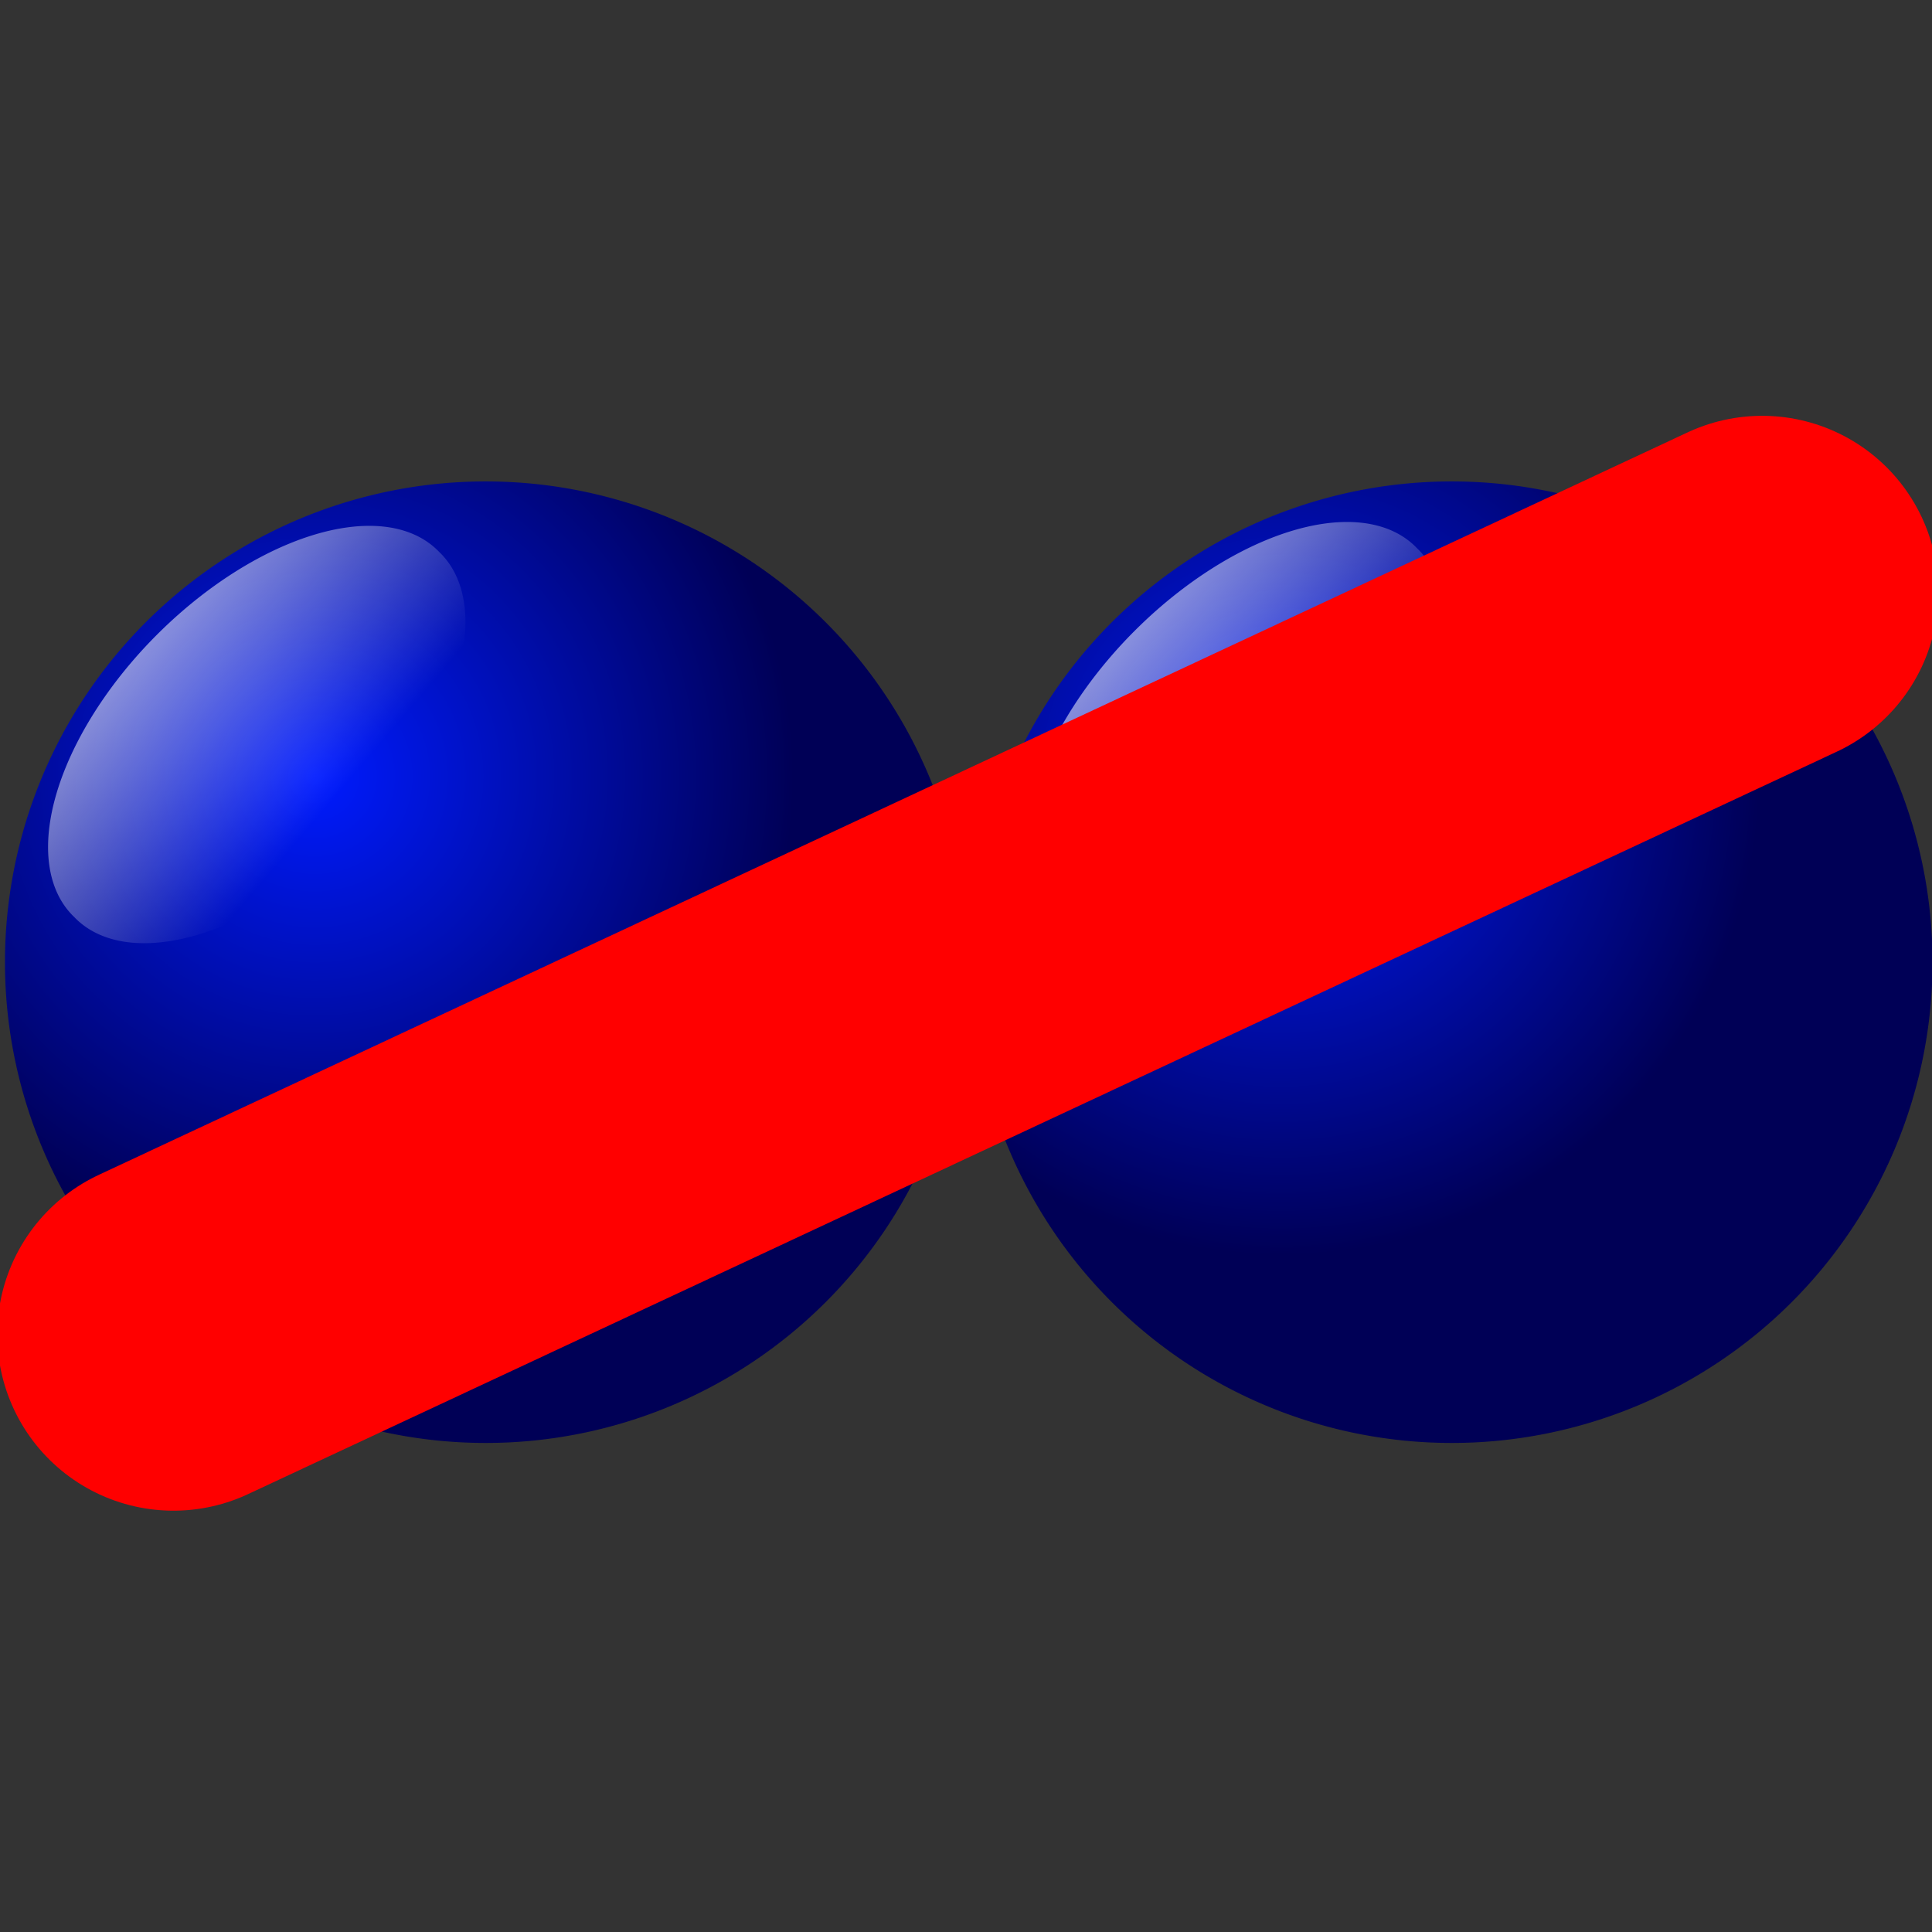 <?xml version="1.0" encoding="UTF-8" standalone="no"?>
<!-- Created with Inkscape (http://www.inkscape.org/) -->

<svg
   xmlns:dc="http://purl.org/dc/elements/1.1/"
   xmlns:cc="http://creativecommons.org/ns#"
   xmlns:rdf="http://www.w3.org/1999/02/22-rdf-syntax-ns#"
   xmlns:svg="http://www.w3.org/2000/svg"
   xmlns="http://www.w3.org/2000/svg"
   xmlns:xlink="http://www.w3.org/1999/xlink"
   xmlns:sodipodi="http://sodipodi.sourceforge.net/DTD/sodipodi-0.dtd"
   xmlns:inkscape="http://www.inkscape.org/namespaces/inkscape"
   width="64px"
   height="64px"
   id="svg3809"
   version="1.1"
   inkscape:version="0.48.4 r9939"
   inkscape:export-filename="/mnt/Personal/Projects/QTProjects/CodeBreak/CodeBreak/icons/same_color_1.png"
   inkscape:export-xdpi="90"
   inkscape:export-ydpi="90"
   sodipodi:docname="twoPegs.svg">
  <rect width="100%" height="100%" fill="#333333" stroke="none"/>
  <defs
     id="defs3811">
    <radialGradient
       inkscape:collect="always"
       xlink:href="#radialGradient4108"
       id="radialGradient3003"
       gradientUnits="userSpaceOnUse"
       cx="262.05"
       cy="421.87"
       r="223.36"
       gradientTransform="translate(56.965,-26.984)" />
    <radialGradient
       id="radialGradient4108"
       gradientUnits="userSpaceOnUse"
       cy="421.87"
       cx="262.05"
       r="223.36">
      <stop
         id="stop4104"
         stop-color="#f00"
         offset="0"
         style="stop-color:#001bff;stop-opacity:1;" />
      <stop
         id="stop4106"
         stop-color="#560000"
         offset="1"
         style="stop-color:#000056;stop-opacity:1;" />
    </radialGradient>
    <radialGradient
       r="223.36"
       cy="421.87"
       cx="262.05"
       gradientTransform="matrix(0.07,0,0,0.07,1.2,3.661)"
       gradientUnits="userSpaceOnUse"
       id="radialGradient3807"
       xlink:href="#radialGradient4108"
       inkscape:collect="always" />
    <radialGradient
       id="radialGradient4108-0"
       gradientUnits="userSpaceOnUse"
       cy="421.87"
       cx="262.05"
       r="223.36">
      <stop
         id="stop4104-6"
         stop-color="#f00"
         offset="0" />
      <stop
         id="stop4106-0"
         stop-color="#560000"
         offset="1" />
    </radialGradient>
    <linearGradient
       id="linearGradient4120"
       y2="394.88"
       gradientUnits="userSpaceOnUse"
       x2="457.54"
       gradientTransform="matrix(1,0,0,0.833,0,68.534)"
       y1="183.3"
       x1="440.73">
      <stop
         id="stop4116"
         stop-color="#fff"
         offset="0" />
      <stop
         id="stop4118"
         stop-color="#fff"
         stop-opacity="0"
         offset="1" />
    </linearGradient>
    <linearGradient
       id="linearGradient4144"
       y2="520.18"
       gradientUnits="userSpaceOnUse"
       x2="440.73"
       gradientTransform="matrix(0.819,0,0,1.063,79.68,-38.674)"
       y1="321.15"
       x1="440.73">
      <stop
         id="stop4140"
         stop-color="#500"
         offset="0" />
      <stop
         id="stop4142"
         stop-opacity="0"
         offset="1" />
    </linearGradient>
    <linearGradient
       y2="520.18"
       x2="440.73"
       y1="321.15"
       x1="440.73"
       gradientTransform="matrix(0.819,0,0,1.063,79.68,-38.674)"
       gradientUnits="userSpaceOnUse"
       id="linearGradient3933"
       xlink:href="#linearGradient4144"
       inkscape:collect="always" />
    <linearGradient
       inkscape:collect="always"
       xlink:href="#linearGradient4144"
       id="linearGradient3969"
       gradientUnits="userSpaceOnUse"
       gradientTransform="matrix(0.035,0,0,0.035,35.388,13.03)"
       x1="440.73"
       y1="321.15"
       x2="440.73"
       y2="520.18" />
    <linearGradient
       inkscape:collect="always"
       xlink:href="#linearGradient4120"
       id="linearGradient3972"
       gradientUnits="userSpaceOnUse"
       gradientTransform="matrix(0.062,0,0,0.062,23.189,-15.897)"
       x1="440.73"
       y1="183.3"
       x2="457.54"
       y2="394.88" />
    <radialGradient
       inkscape:collect="always"
       xlink:href="#radialGradient4108-0"
       id="radialGradient3975"
       gradientUnits="userSpaceOnUse"
       cx="262.05"
       cy="421.87"
       r="223.36"
       gradientTransform="matrix(0.062,0,0,0.062,29.444,-16.83)" />
    <radialGradient
       inkscape:collect="always"
       xlink:href="#radialGradient4108-3"
       id="radialGradient3003-0"
       gradientUnits="userSpaceOnUse"
       cx="262.05"
       cy="421.87"
       r="223.36"
       gradientTransform="translate(56.965,-26.984)" />
    <radialGradient
       id="radialGradient4108-3"
       gradientUnits="userSpaceOnUse"
       cy="421.87"
       cx="262.05"
       r="223.36">
      <stop
         id="stop4104-8"
         stop-color="#f00"
         offset="0"
         style="stop-color:#001bff;stop-opacity:1;" />
      <stop
         id="stop4106-5"
         stop-color="#560000"
         offset="1"
         style="stop-color:#000056;stop-opacity:1;" />
    </radialGradient>
    <linearGradient
       inkscape:collect="always"
       xlink:href="#linearGradient4120-1"
       id="linearGradient3000"
       gradientUnits="userSpaceOnUse"
       gradientTransform="matrix(1,0,0,1,-43.474,-11.991)"
       x1="440.73"
       y1="183.3"
       x2="457.54"
       y2="394.88" />
    <linearGradient
       id="linearGradient4120-1"
       y2="394.88"
       gradientUnits="userSpaceOnUse"
       x2="457.54"
       gradientTransform="matrix(1,0,0,0.833,0,68.534)"
       y1="183.3"
       x1="440.73">
      <stop
         id="stop4116-8"
         stop-color="#fff"
         offset="0" />
      <stop
         id="stop4118-3"
         stop-color="#fff"
         stop-opacity="0"
         offset="1" />
    </linearGradient>
    <linearGradient
       y2="394.88"
       x2="457.54"
       y1="183.3"
       x1="440.73"
       gradientTransform="matrix(1,0,0,1,-43.474,-11.991)"
       gradientUnits="userSpaceOnUse"
       id="linearGradient4006"
       xlink:href="#linearGradient4120-1"
       inkscape:collect="always" />
    <radialGradient
       inkscape:collect="always"
       xlink:href="#radialGradient4108-0"
       id="radialGradient4037"
       gradientUnits="userSpaceOnUse"
       gradientTransform="matrix(0.062,0,0,0.062,78.684,0.14)"
       cx="262.05"
       cy="421.87"
       r="223.36" />
    <radialGradient
       inkscape:collect="always"
       xlink:href="#radialGradient4108-3-1"
       id="radialGradient3003-0-3"
       gradientUnits="userSpaceOnUse"
       cx="262.05"
       cy="421.87"
       r="223.36"
       gradientTransform="translate(56.965,-26.984)" />
    <radialGradient
       id="radialGradient4108-3-1"
       gradientUnits="userSpaceOnUse"
       cy="421.87"
       cx="262.05"
       r="223.36">
      <stop
         id="stop4104-8-6"
         stop-color="#f00"
         offset="0"
         style="stop-color:#001bff;stop-opacity:1;" />
      <stop
         id="stop4106-5-0"
         stop-color="#560000"
         offset="1"
         style="stop-color:#000056;stop-opacity:1;" />
    </radialGradient>
    <linearGradient
       y2="394.88"
       x2="457.54"
       y1="183.3"
       x1="440.73"
       gradientTransform="matrix(1,0,0,1,-43.474,-11.991)"
       gradientUnits="userSpaceOnUse"
       id="linearGradient4006-1"
       xlink:href="#linearGradient4120-1-1"
       inkscape:collect="always" />
    <linearGradient
       id="linearGradient4120-1-1"
       y2="394.88"
       gradientUnits="userSpaceOnUse"
       x2="457.54"
       gradientTransform="matrix(1,0,0,0.833,0,68.534)"
       y1="183.3"
       x1="440.73">
      <stop
         id="stop4116-8-6"
         stop-color="#fff"
         offset="0" />
      <stop
         id="stop4118-3-6"
         stop-color="#fff"
         stop-opacity="0"
         offset="1" />
    </linearGradient>
    <linearGradient
       y2="394.88"
       x2="457.54"
       y1="183.3"
       x1="440.73"
       gradientTransform="matrix(1,0,0,1,-43.474,-11.991)"
       gradientUnits="userSpaceOnUse"
       id="linearGradient4063"
       xlink:href="#linearGradient4120-1-1"
       inkscape:collect="always" />
    <radialGradient
       inkscape:collect="always"
       xlink:href="#radialGradient4108-3-6"
       id="radialGradient3003-0-5"
       gradientUnits="userSpaceOnUse"
       cx="262.05"
       cy="421.87"
       r="223.36"
       gradientTransform="translate(56.965,-26.984)" />
    <radialGradient
       id="radialGradient4108-3-6"
       gradientUnits="userSpaceOnUse"
       cy="421.87"
       cx="262.05"
       r="223.36">
      <stop
         id="stop4104-8-0"
         stop-color="#f00"
         offset="0"
         style="stop-color:#001bff;stop-opacity:1;" />
      <stop
         id="stop4106-5-9"
         stop-color="#560000"
         offset="1"
         style="stop-color:#000056;stop-opacity:1;" />
    </radialGradient>
    <linearGradient
       y2="394.88"
       x2="457.54"
       y1="183.3"
       x1="440.73"
       gradientTransform="matrix(1,0,0,1,-43.474,-11.991)"
       gradientUnits="userSpaceOnUse"
       id="linearGradient4006-3"
       xlink:href="#linearGradient4120-1-0"
       inkscape:collect="always" />
    <linearGradient
       id="linearGradient4120-1-0"
       y2="394.88"
       gradientUnits="userSpaceOnUse"
       x2="457.54"
       gradientTransform="matrix(1,0,0,0.833,0,68.534)"
       y1="183.3"
       x1="440.73">
      <stop
         id="stop4116-8-4"
         stop-color="#fff"
         offset="0" />
      <stop
         id="stop4118-3-1"
         stop-color="#fff"
         stop-opacity="0"
         offset="1" />
    </linearGradient>
    <linearGradient
       y2="394.88"
       x2="457.54"
       y1="183.3"
       x1="440.73"
       gradientTransform="matrix(1,0,0,1,-43.474,-11.991)"
       gradientUnits="userSpaceOnUse"
       id="linearGradient4115"
       xlink:href="#linearGradient4120-1-0"
       inkscape:collect="always" />
    <radialGradient
       inkscape:collect="always"
       xlink:href="#radialGradient4108-3"
       id="radialGradient4154"
       gradientUnits="userSpaceOnUse"
       gradientTransform="translate(56.965,-26.984)"
       cx="262.05"
       cy="421.87"
       r="223.36" />
    <linearGradient
       inkscape:collect="always"
       xlink:href="#linearGradient4120-1"
       id="linearGradient4156"
       gradientUnits="userSpaceOnUse"
       gradientTransform="matrix(1,0,0,1,-43.474,-11.991)"
       x1="440.73"
       y1="183.3"
       x2="457.54"
       y2="394.88" />
    <radialGradient
       inkscape:collect="always"
       xlink:href="#radialGradient4108-3-6"
       id="radialGradient4158"
       gradientUnits="userSpaceOnUse"
       gradientTransform="translate(56.965,-26.984)"
       cx="262.05"
       cy="421.87"
       r="223.36" />
    <linearGradient
       inkscape:collect="always"
       xlink:href="#linearGradient4120-1-0"
       id="linearGradient4160"
       gradientUnits="userSpaceOnUse"
       gradientTransform="matrix(1,0,0,1,-43.474,-11.991)"
       x1="440.73"
       y1="183.3"
       x2="457.54"
       y2="394.88" />
    <radialGradient
       inkscape:collect="always"
       xlink:href="#radialGradient4108-3-6"
       id="radialGradient4168"
       gradientUnits="userSpaceOnUse"
       gradientTransform="translate(56.965,-26.984)"
       cx="262.05"
       cy="421.87"
       r="223.36" />
    <linearGradient
       inkscape:collect="always"
       xlink:href="#linearGradient4120-1-0"
       id="linearGradient4170"
       gradientUnits="userSpaceOnUse"
       gradientTransform="matrix(1,0,0,1,-43.474,-11.991)"
       x1="440.73"
       y1="183.3"
       x2="457.54"
       y2="394.88" />
    <radialGradient
       inkscape:collect="always"
       xlink:href="#radialGradient4108-3"
       id="radialGradient4172"
       gradientUnits="userSpaceOnUse"
       gradientTransform="translate(56.965,-26.984)"
       cx="262.05"
       cy="421.87"
       r="223.36" />
    <linearGradient
       inkscape:collect="always"
       xlink:href="#linearGradient4120-1"
       id="linearGradient4174"
       gradientUnits="userSpaceOnUse"
       gradientTransform="matrix(1,0,0,1,-43.474,-11.991)"
       x1="440.73"
       y1="183.3"
       x2="457.54"
       y2="394.88" />
    <linearGradient
       inkscape:collect="always"
       xlink:href="#linearGradient4120"
       id="linearGradient4176"
       gradientUnits="userSpaceOnUse"
       gradientTransform="matrix(0.062,0,0,0.062,23.189,10.453)"
       x1="440.73"
       y1="183.3"
       x2="457.54"
       y2="394.88" />
    <linearGradient
       inkscape:collect="always"
       xlink:href="#linearGradient4120"
       id="linearGradient3054"
       gradientUnits="userSpaceOnUse"
       gradientTransform="matrix(0.062,0,0,0.062,23.189,10.453)"
       x1="440.73"
       y1="183.3"
       x2="457.54"
       y2="394.88" />
    <radialGradient
       inkscape:collect="always"
       xlink:href="#radialGradient4108-3"
       id="radialGradient3064"
       gradientUnits="userSpaceOnUse"
       gradientTransform="translate(56.965,-26.984)"
       cx="262.05"
       cy="421.87"
       r="223.36" />
    <linearGradient
       inkscape:collect="always"
       xlink:href="#linearGradient4120-1"
       id="linearGradient3066"
       gradientUnits="userSpaceOnUse"
       gradientTransform="matrix(1,0,0,1,-43.474,-11.991)"
       x1="440.73"
       y1="183.3"
       x2="457.54"
       y2="394.88" />
    <linearGradient
       inkscape:collect="always"
       xlink:href="#linearGradient4120-1"
       id="linearGradient3069"
       gradientUnits="userSpaceOnUse"
       gradientTransform="matrix(0.05,-0.05,0.05,0.05,-31.158,29.109)"
       x1="440.73"
       y1="183.3"
       x2="457.54"
       y2="394.88" />
    <radialGradient
       inkscape:collect="always"
       xlink:href="#radialGradient4108-3"
       id="radialGradient3072"
       gradientUnits="userSpaceOnUse"
       gradientTransform="matrix(0.071,0,0,0.071,-8.172,-4.233)"
       cx="262.05"
       cy="421.87"
       r="223.36" />
    <radialGradient
       inkscape:collect="always"
       xlink:href="#radialGradient4108-3-6"
       id="radialGradient3074"
       gradientUnits="userSpaceOnUse"
       gradientTransform="translate(56.965,-26.984)"
       cx="262.05"
       cy="421.87"
       r="223.36" />
    <linearGradient
       inkscape:collect="always"
       xlink:href="#linearGradient4120-1-0"
       id="linearGradient3076"
       gradientUnits="userSpaceOnUse"
       gradientTransform="matrix(1,0,0,1,-43.474,-11.991)"
       x1="440.73"
       y1="183.3"
       x2="457.54"
       y2="394.88" />
    <linearGradient
       inkscape:collect="always"
       xlink:href="#linearGradient4120-1-0"
       id="linearGradient3079"
       gradientUnits="userSpaceOnUse"
       gradientTransform="matrix(0.05,-0.05,0.05,0.05,1.229,28.981)"
       x1="440.73"
       y1="183.3"
       x2="457.54"
       y2="394.88" />
    <radialGradient
       inkscape:collect="always"
       xlink:href="#radialGradient4108-3-6"
       id="radialGradient3082"
       gradientUnits="userSpaceOnUse"
       gradientTransform="matrix(0.071,0,0,0.071,23.829,-4.233)"
       cx="262.05"
       cy="421.87"
       r="223.36" />
    <linearGradient
       inkscape:collect="always"
       xlink:href="#linearGradient4120"
       id="linearGradient3092"
       gradientUnits="userSpaceOnUse"
       gradientTransform="matrix(0.062,0,0,0.062,23.189,10.453)"
       x1="440.73"
       y1="183.3"
       x2="457.54"
       y2="394.88" />
    <radialGradient
       inkscape:collect="always"
       xlink:href="#radialGradient4108-3"
       id="radialGradient3094"
       gradientUnits="userSpaceOnUse"
       gradientTransform="matrix(0.071,0,0,0.071,-8.172,-4.233)"
       cx="262.05"
       cy="421.87"
       r="223.36" />
    <linearGradient
       inkscape:collect="always"
       xlink:href="#linearGradient4120-1"
       id="linearGradient3096"
       gradientUnits="userSpaceOnUse"
       gradientTransform="matrix(0.05,-0.05,0.05,0.05,-31.158,29.109)"
       x1="440.73"
       y1="183.3"
       x2="457.54"
       y2="394.88" />
    <radialGradient
       inkscape:collect="always"
       xlink:href="#radialGradient4108-3-6"
       id="radialGradient3098"
       gradientUnits="userSpaceOnUse"
       gradientTransform="matrix(0.071,0,0,0.071,23.829,-4.233)"
       cx="262.05"
       cy="421.87"
       r="223.36" />
    <linearGradient
       inkscape:collect="always"
       xlink:href="#linearGradient4120-1-0"
       id="linearGradient3100"
       gradientUnits="userSpaceOnUse"
       gradientTransform="matrix(0.05,-0.05,0.05,0.05,1.229,28.981)"
       x1="440.73"
       y1="183.3"
       x2="457.54"
       y2="394.88" />
    <linearGradient
       inkscape:collect="always"
       xlink:href="#linearGradient4120-1-0"
       id="linearGradient3104"
       gradientUnits="userSpaceOnUse"
       gradientTransform="matrix(0.05,-0.05,0.05,0.05,1.229,28.981)"
       x1="440.73"
       y1="183.3"
       x2="457.54"
       y2="394.88" />
    <radialGradient
       inkscape:collect="always"
       xlink:href="#radialGradient4108-3-6"
       id="radialGradient3107"
       gradientUnits="userSpaceOnUse"
       gradientTransform="matrix(0.071,0,0,0.071,23.829,-4.233)"
       cx="262.05"
       cy="421.87"
       r="223.36" />
    <linearGradient
       inkscape:collect="always"
       xlink:href="#linearGradient4120-1"
       id="linearGradient3110"
       gradientUnits="userSpaceOnUse"
       gradientTransform="matrix(0.05,-0.05,0.05,0.05,-31.158,29.109)"
       x1="440.73"
       y1="183.3"
       x2="457.54"
       y2="394.88" />
    <radialGradient
       inkscape:collect="always"
       xlink:href="#radialGradient4108-3"
       id="radialGradient3113"
       gradientUnits="userSpaceOnUse"
       gradientTransform="matrix(0.071,0,0,0.071,-8.172,-4.233)"
       cx="262.05"
       cy="421.87"
       r="223.36" />
    <linearGradient
       inkscape:collect="always"
       xlink:href="#linearGradient4120"
       id="linearGradient3116"
       gradientUnits="userSpaceOnUse"
       gradientTransform="matrix(0.062,0,0,0.062,23.189,10.453)"
       x1="440.73"
       y1="183.3"
       x2="457.54"
       y2="394.88" />
  </defs>
  <sodipodi:namedview
     id="base"
     pagecolor="#ffffff"
     bordercolor="#666666"
     borderopacity="1.0"
     inkscape:pageopacity="0.0"
     inkscape:pageshadow="2"
     inkscape:zoom="7.7781746"
     inkscape:cx="30.908194"
     inkscape:cy="33.256048"
     inkscape:current-layer="layer1"
     showgrid="true"
     inkscape:document-units="px"
     inkscape:grid-bbox="true"
     inkscape:window-width="1077"
     inkscape:window-height="710"
     inkscape:window-x="-4"
     inkscape:window-y="27"
     inkscape:window-maximized="0" />
  <g
     id="layer1"
     inkscape:label="Layer 1"
     inkscape:groupmode="layer">
    <g
       id="g3118">
      <path
         style="fill:url(#linearGradient3116);stroke-width:0"
         inkscape:connector-curvature="0"
         id="path4110"
         d="m 58.105,32 a 7.469,4.034 0 1 1 -14.937,0 7.469,4.034 0 1 1 14.937,0 z" />
      <path
         id="path2159"
         d="M 32.016,32 A 15.926,15.926 0 0 1 0.165,32 15.926,15.926 0 1 1 32.016,32 z"
         style="fill:url(#radialGradient3113);stroke-width:0"
         inkscape:connector-curvature="0" />
      <path
         id="path4110-0"
         d="M 14.551,18.286 A 4.618,8.551 45 1 1 2.459,30.378 4.618,8.551 45 1 1 14.551,18.286 z"
         style="fill:url(#linearGradient3110);stroke-width:0"
         inkscape:connector-curvature="0" />
      <path
         id="path2159-0"
         d="m 64.017,32 a 15.926,15.926 0 0 1 -31.851,0 15.926,15.926 0 1 1 31.851,0 z"
         style="fill:url(#radialGradient3107);stroke-width:0"
         inkscape:connector-curvature="0" />
      <path
         id="path4110-0-2"
         d="M 46.938,18.158 A 4.618,8.551 45 1 1 34.846,30.25 4.618,8.551 45 1 1 46.938,18.158 z"
         style="fill:url(#linearGradient3104);stroke-width:0"
         inkscape:connector-curvature="0" />
      <path
         inkscape:transform-center-y="-4.5454545"
         inkscape:transform-center-x="-3.6363636"
         sodipodi:nodetypes="cccc"
         d="M 32.061,31.909 58.375,19.612 M 32.061,31.909 5.746,44.206"
         clip-rule="evenodd"
         stroke-miterlimit="3"
         id="path9"
         inkscape:connector-curvature="0"
         style="fill:none;stroke:#ff0000;stroke-width:11.675;stroke-linecap:round;stroke-linejoin:round;stroke-miterlimit:3" />
    </g>
  </g>
</svg>
